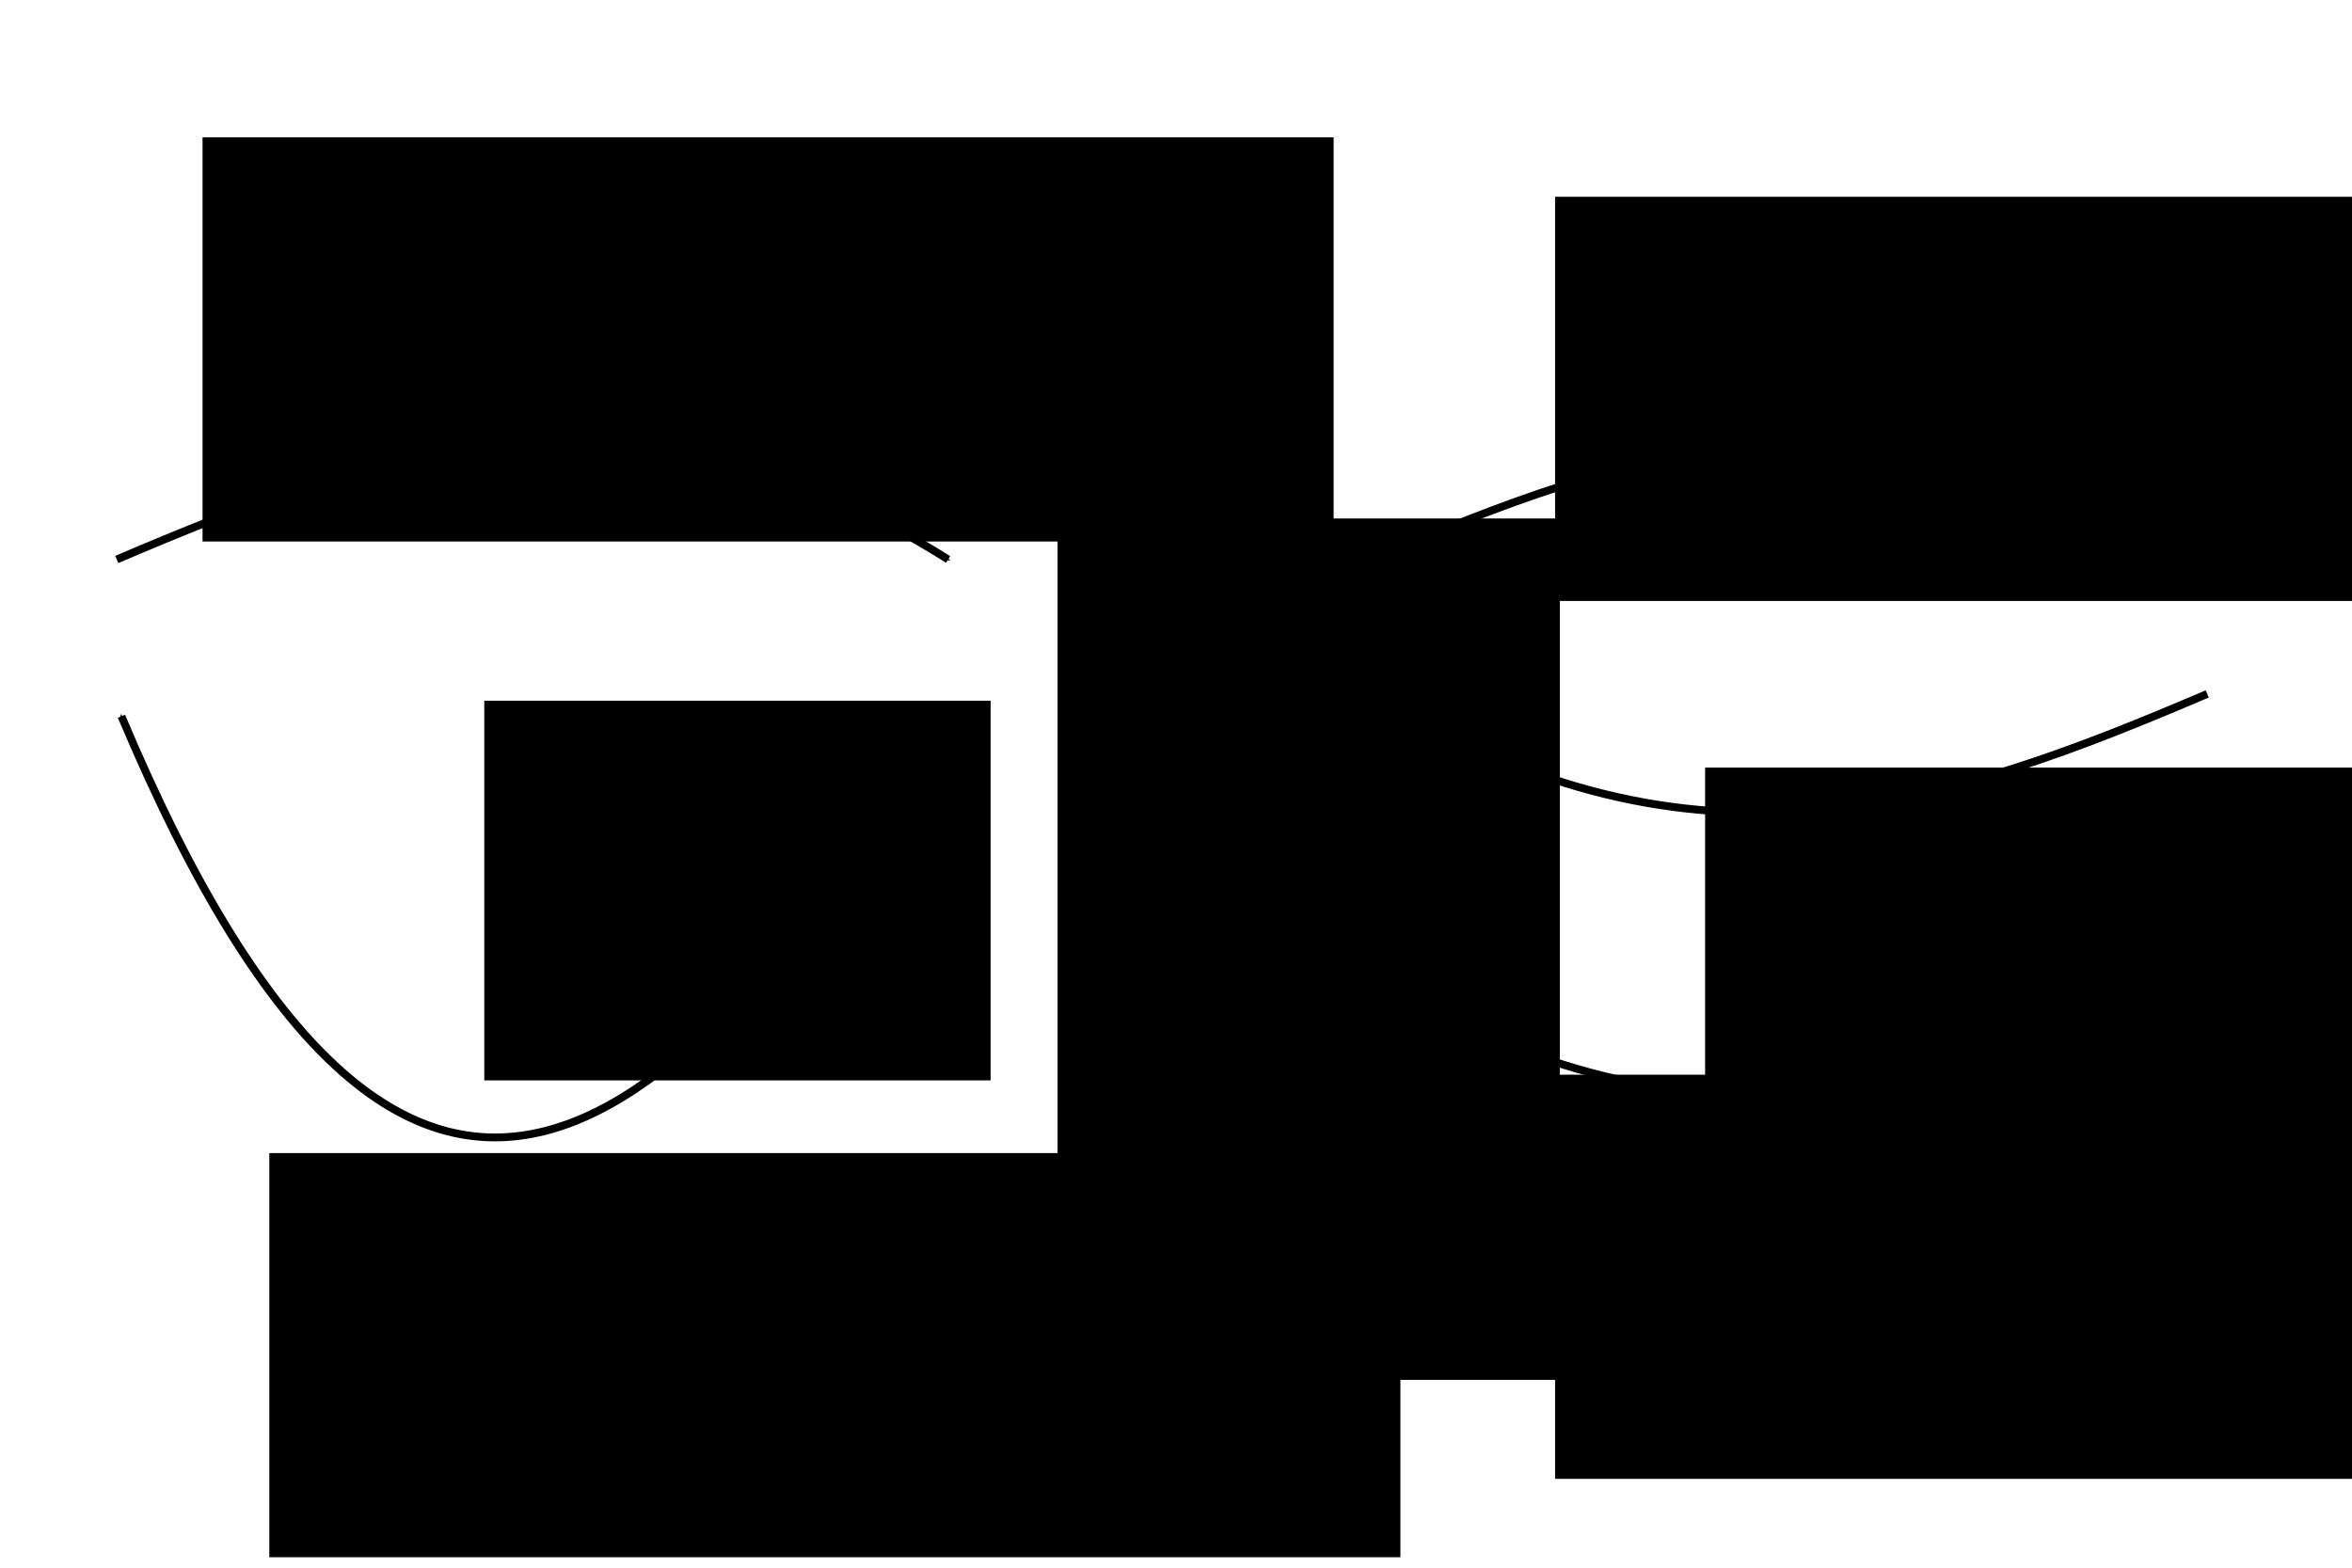 <?xml version="1.0" encoding="UTF-8" standalone="no"?>
<!-- Created with Inkscape (http://www.inkscape.org/) -->

<svg
   xmlns:dc="http://purl.org/dc/elements/1.1/"
   xmlns:cc="http://creativecommons.org/ns#"
   xmlns:rdf="http://www.w3.org/1999/02/22-rdf-syntax-ns#"
   xmlns:svg="http://www.w3.org/2000/svg"
   xmlns="http://www.w3.org/2000/svg"
   xmlns:sodipodi="http://sodipodi.sourceforge.net/DTD/sodipodi-0.dtd"
   xmlns:inkscape="http://www.inkscape.org/namespaces/inkscape"
   width="300"
   height="200"
   id="svg2"
   version="1.1"
   inkscape:version="0.48.4 r9939"
   sodipodi:docname="lemma_5_5.pdf">
  <defs
     id="defs4">
    <marker
       inkscape:stockid="Arrow1Mend"
       orient="auto"
       refY="0"
       refX="0"
       id="Arrow1Mend"
       style="overflow:visible">
      <path
         id="path3787"
         d="M 0,0 5,-5 -12.5,0 5,5 0,0 z"
         style="fill-rule:evenodd;stroke:#000000;stroke-width:1pt"
         transform="matrix(-0.4,0,0,-0.4,-4,0)"
         inkscape:connector-curvature="0" />
    </marker>
    <marker
       inkscape:stockid="Arrow1Mend"
       orient="auto"
       refY="0"
       refX="0"
       id="Arrow1Mend-7"
       style="overflow:visible">
      <path
         inkscape:connector-curvature="0"
         id="path3787-5"
         d="M 0,0 5,-5 -12.5,0 5,5 0,0 z"
         style="fill-rule:evenodd;stroke:#000000;stroke-width:1pt"
         transform="matrix(-0.4,0,0,-0.4,-4,0)" />
    </marker>
    <marker
       inkscape:stockid="Arrow1Mend"
       orient="auto"
       refY="0"
       refX="0"
       id="Arrow1Mend-2"
       style="overflow:visible">
      <path
         inkscape:connector-curvature="0"
         id="path3787-7"
         d="M 0,0 5,-5 -12.5,0 5,5 0,0 z"
         style="fill-rule:evenodd;stroke:#000000;stroke-width:1pt"
         transform="matrix(-0.4,0,0,-0.4,-4,0)" />
    </marker>
    <marker
       inkscape:stockid="Arrow1Mend"
       orient="auto"
       refY="0"
       refX="0"
       id="Arrow1Mend-4"
       style="overflow:visible">
      <path
         inkscape:connector-curvature="0"
         id="path3787-9"
         d="M 0,0 5,-5 -12.5,0 5,5 0,0 z"
         style="fill-rule:evenodd;stroke:#000000;stroke-width:1pt"
         transform="matrix(-0.4,0,0,-0.4,-4,0)" />
    </marker>
    <marker
       inkscape:stockid="Arrow1Mend"
       orient="auto"
       refY="0"
       refX="0"
       id="Arrow1Mend-1"
       style="overflow:visible">
      <path
         inkscape:connector-curvature="0"
         id="path3787-4"
         d="M 0,0 5,-5 -12.5,0 5,5 0,0 z"
         style="fill-rule:evenodd;stroke:#000000;stroke-width:1pt"
         transform="matrix(-0.4,0,0,-0.4,-4,0)" />
    </marker>
  </defs>
  <sodipodi:namedview
     id="base"
     pagecolor="#ffffff"
     bordercolor="#666666"
     borderopacity="1.0"
     inkscape:pageopacity="0.0"
     inkscape:pageshadow="2"
     inkscape:zoom="1.92"
     inkscape:cx="150"
     inkscape:cy="150"
     inkscape:document-units="px"
     inkscape:current-layer="layer1"
     showgrid="false"
     inkscape:window-width="1280"
     inkscape:window-height="753"
     inkscape:window-x="0"
     inkscape:window-y="25"
     inkscape:window-maximized="1" />
  <g
     inkscape:label="Calque 1"
     inkscape:groupmode="layer"
     id="layer1"
     transform="translate(0,-852.362)">
    <path
       style="fill:none;stroke:#000000;stroke-width:1px;stroke-linecap:butt;stroke-linejoin:miter;stroke-opacity:1;marker-end:url(#Arrow1Mend)"
       d="m 14.896,923.737 c 32.478,-13.87 65.39,-25.637 106.042,0"
       id="path3772"
       inkscape:connector-curvature="0"
       sodipodi:nodetypes="cc" />
    <path
       style="fill:none;stroke:#000000;stroke-width:1px;stroke-linecap:butt;stroke-linejoin:miter;stroke-opacity:1;marker-end:url(#Arrow1Mend)"
       d="m 121.533,943.737 c -34.495,52.699 -68.846,88.4 -106.042,0"
       id="path3772-4"
       inkscape:connector-curvature="0"
       sodipodi:nodetypes="cc" />
    <flowRoot
       xml:space="preserve"
       id="flowRoot4242"
       style="font-size:9px;font-style:normal;font-variant:normal;font-weight:normal;font-stretch:normal;line-height:125%;letter-spacing:0px;word-spacing:0px;fill:#000000;fill-opacity:1;stroke:none;font-family:Gentium Basic;-inkscape-font-specification:Gentium Basic"
       transform="translate(12.292,855.3)"><flowRegion
         id="flowRegion4244"><rect
           id="rect4246"
           width="64.583"
           height="48.438"
           x="49.479"
           y="86.458" /></flowRegion><flowPara
         id="flowPara4248"
         style="font-size:20px">G</flowPara></flowRoot>    <flowRoot
       xml:space="preserve"
       id="flowRoot4250"
       style="font-size:9px;font-style:normal;font-variant:normal;font-weight:normal;font-stretch:normal;line-height:125%;letter-spacing:0px;word-spacing:0px;fill:#000000;fill-opacity:1;stroke:none;font-family:Gentium Basic;-inkscape-font-specification:Gentium Basic"
       transform="translate(-12.708,845.925)"><flowRegion
         id="flowRegion4252"><rect
           id="rect4254"
           width="144.271"
           height="51.562"
           x="38.542"
           y="23.958" /></flowRegion><flowPara
         id="flowPara4256"
         style="font-size:22px">0 &lt; y<flowSpan
   style="font-size:65.001%;baseline-shift:sub"
   id="flowSpan4260">e</flowSpan> &lt; u<flowSpan
   style="font-size:65.001%;baseline-shift:sub"
   id="flowSpan4262">e</flowSpan></flowPara></flowRoot>    <flowRoot
       xml:space="preserve"
       id="flowRoot4250-1"
       style="font-size:9px;font-style:normal;font-variant:normal;font-weight:normal;font-stretch:normal;line-height:125%;letter-spacing:0px;word-spacing:0px;fill:#000000;fill-opacity:1;stroke:none;font-family:Gentium Basic;-inkscape-font-specification:Gentium Basic"
       transform="translate(-4.191,975.509)"><flowRegion
         id="flowRegion4252-3"><rect
           id="rect4254-3"
           width="144.271"
           height="51.562"
           x="38.542"
           y="23.958" /></flowRegion><flowPara
         id="flowPara4256-5"
         style="font-size:22px">x<flowSpan
   style="font-size:65.001%;baseline-shift:sub"
   id="flowSpan4299">f</flowSpan> &lt; u<flowSpan
   style="font-size:65.001%;baseline-shift:sub"
   id="flowSpan4297">f</flowSpan></flowPara></flowRoot>    <path
       style="fill:none;stroke:#000000;stroke-width:1px;stroke-linecap:butt;stroke-linejoin:miter;stroke-opacity:1;marker-end:url(#Arrow1Mend)"
       d="m 174.896,923.737 c 32.478,-13.87 65.39,-25.637 106.042,0"
       id="path3772-5"
       inkscape:connector-curvature="0"
       sodipodi:nodetypes="cc" />
    <path
       style="fill:none;stroke:#000000;stroke-width:1px;stroke-linecap:butt;stroke-linejoin:miter;stroke-opacity:1;marker-end:url(#Arrow1Mend)"
       d="m 281.533,940.89 c -32.478,13.87 -65.39,25.637 -106.042,0"
       id="path3772-5-4"
       inkscape:connector-curvature="0"
       sodipodi:nodetypes="cc" />
    <path
       style="fill:none;stroke:#000000;stroke-width:1px;stroke-linecap:butt;stroke-linejoin:miter;stroke-opacity:1;marker-end:url(#Arrow1Mend)"
       d="m 281.533,976.89 c -32.478,13.87 -65.39,25.637 -106.042,0"
       id="path3772-5-4-9"
       inkscape:connector-curvature="0"
       sodipodi:nodetypes="cc" />
    <flowRoot
       xml:space="preserve"
       id="flowRoot4250-1-1"
       style="font-size:9px;font-style:normal;font-variant:normal;font-weight:normal;font-stretch:normal;line-height:125%;letter-spacing:0px;word-spacing:0px;fill:#000000;fill-opacity:1;stroke:none;font-family:Gentium Basic;-inkscape-font-specification:Gentium Basic"
       transform="translate(159.809,965.509)"><flowRegion
         id="flowRegion4252-3-3"><rect
           id="rect4254-3-9"
           width="144.271"
           height="51.562"
           x="38.542"
           y="23.958" /></flowRegion><flowPara
         id="flowPara4256-5-8"
         style="font-size:22px">u<flowSpan
   style="font-size:65.001%;baseline-shift:sub"
   id="flowSpan4408">f</flowSpan> - x<flowSpan
   style="font-size:65.001%;baseline-shift:sub"
   id="flowSpan4406">f</flowSpan></flowPara></flowRoot>    <flowRoot
       xml:space="preserve"
       id="flowRoot4250-1-1-6"
       style="font-size:9px;font-style:normal;font-variant:normal;font-weight:normal;font-stretch:normal;line-height:125%;letter-spacing:0px;word-spacing:0px;fill:#000000;fill-opacity:1;stroke:none;font-family:Gentium Basic;-inkscape-font-specification:Gentium Basic"
       transform="translate(178.947,926.33)"><flowRegion
         id="flowRegion4252-3-3-2"><rect
           id="rect4254-3-9-4"
           width="144.271"
           height="51.562"
           x="38.542"
           y="23.958" /></flowRegion><flowPara
         id="flowPara4256-5-8-2"
         style="font-size:22px">x<flowSpan
   style="font-size:65.001%;baseline-shift:sub"
   id="flowSpan4443">e</flowSpan></flowPara></flowRoot>    <flowRoot
       xml:space="preserve"
       id="flowRoot4250-1-1-7"
       style="font-size:9px;font-style:normal;font-variant:normal;font-weight:normal;font-stretch:normal;line-height:125%;letter-spacing:0px;word-spacing:0px;fill:#000000;fill-opacity:1;stroke:none;font-family:Gentium Basic;-inkscape-font-specification:Gentium Basic"
       transform="translate(159.809,853.509)"><flowRegion
         id="flowRegion4252-3-3-8"><rect
           id="rect4254-3-9-9"
           width="144.271"
           height="51.562"
           x="38.542"
           y="23.958" /></flowRegion><flowPara
         id="flowPara4256-5-8-3"
         style="font-size:22px">u<flowSpan
   style="font-size:65.001%;baseline-shift:sub"
   id="flowSpan4480">e</flowSpan> - x<flowSpan
   style="font-size:65.001%;baseline-shift:sub"
   id="flowSpan4478">e</flowSpan></flowPara></flowRoot>    <flowRoot
       xml:space="preserve"
       id="flowRoot4482"
       style="font-size:9px;font-style:normal;font-variant:normal;font-weight:normal;font-stretch:normal;line-height:125%;letter-spacing:0px;word-spacing:0px;fill:#000000;fill-opacity:1;stroke:none;font-family:Gentium Basic;-inkscape-font-specification:Gentium Basic"
       transform="translate(14.583,859.133)"><flowRegion
         id="flowRegion4484"><rect
           id="rect4486"
           width="64.062"
           height="109.896"
           x="120.312"
           y="59.375" /></flowRegion><flowPara
         id="flowPara4488"
         style="font-size:28px">⇒</flowPara></flowRoot>  </g>
</svg>
